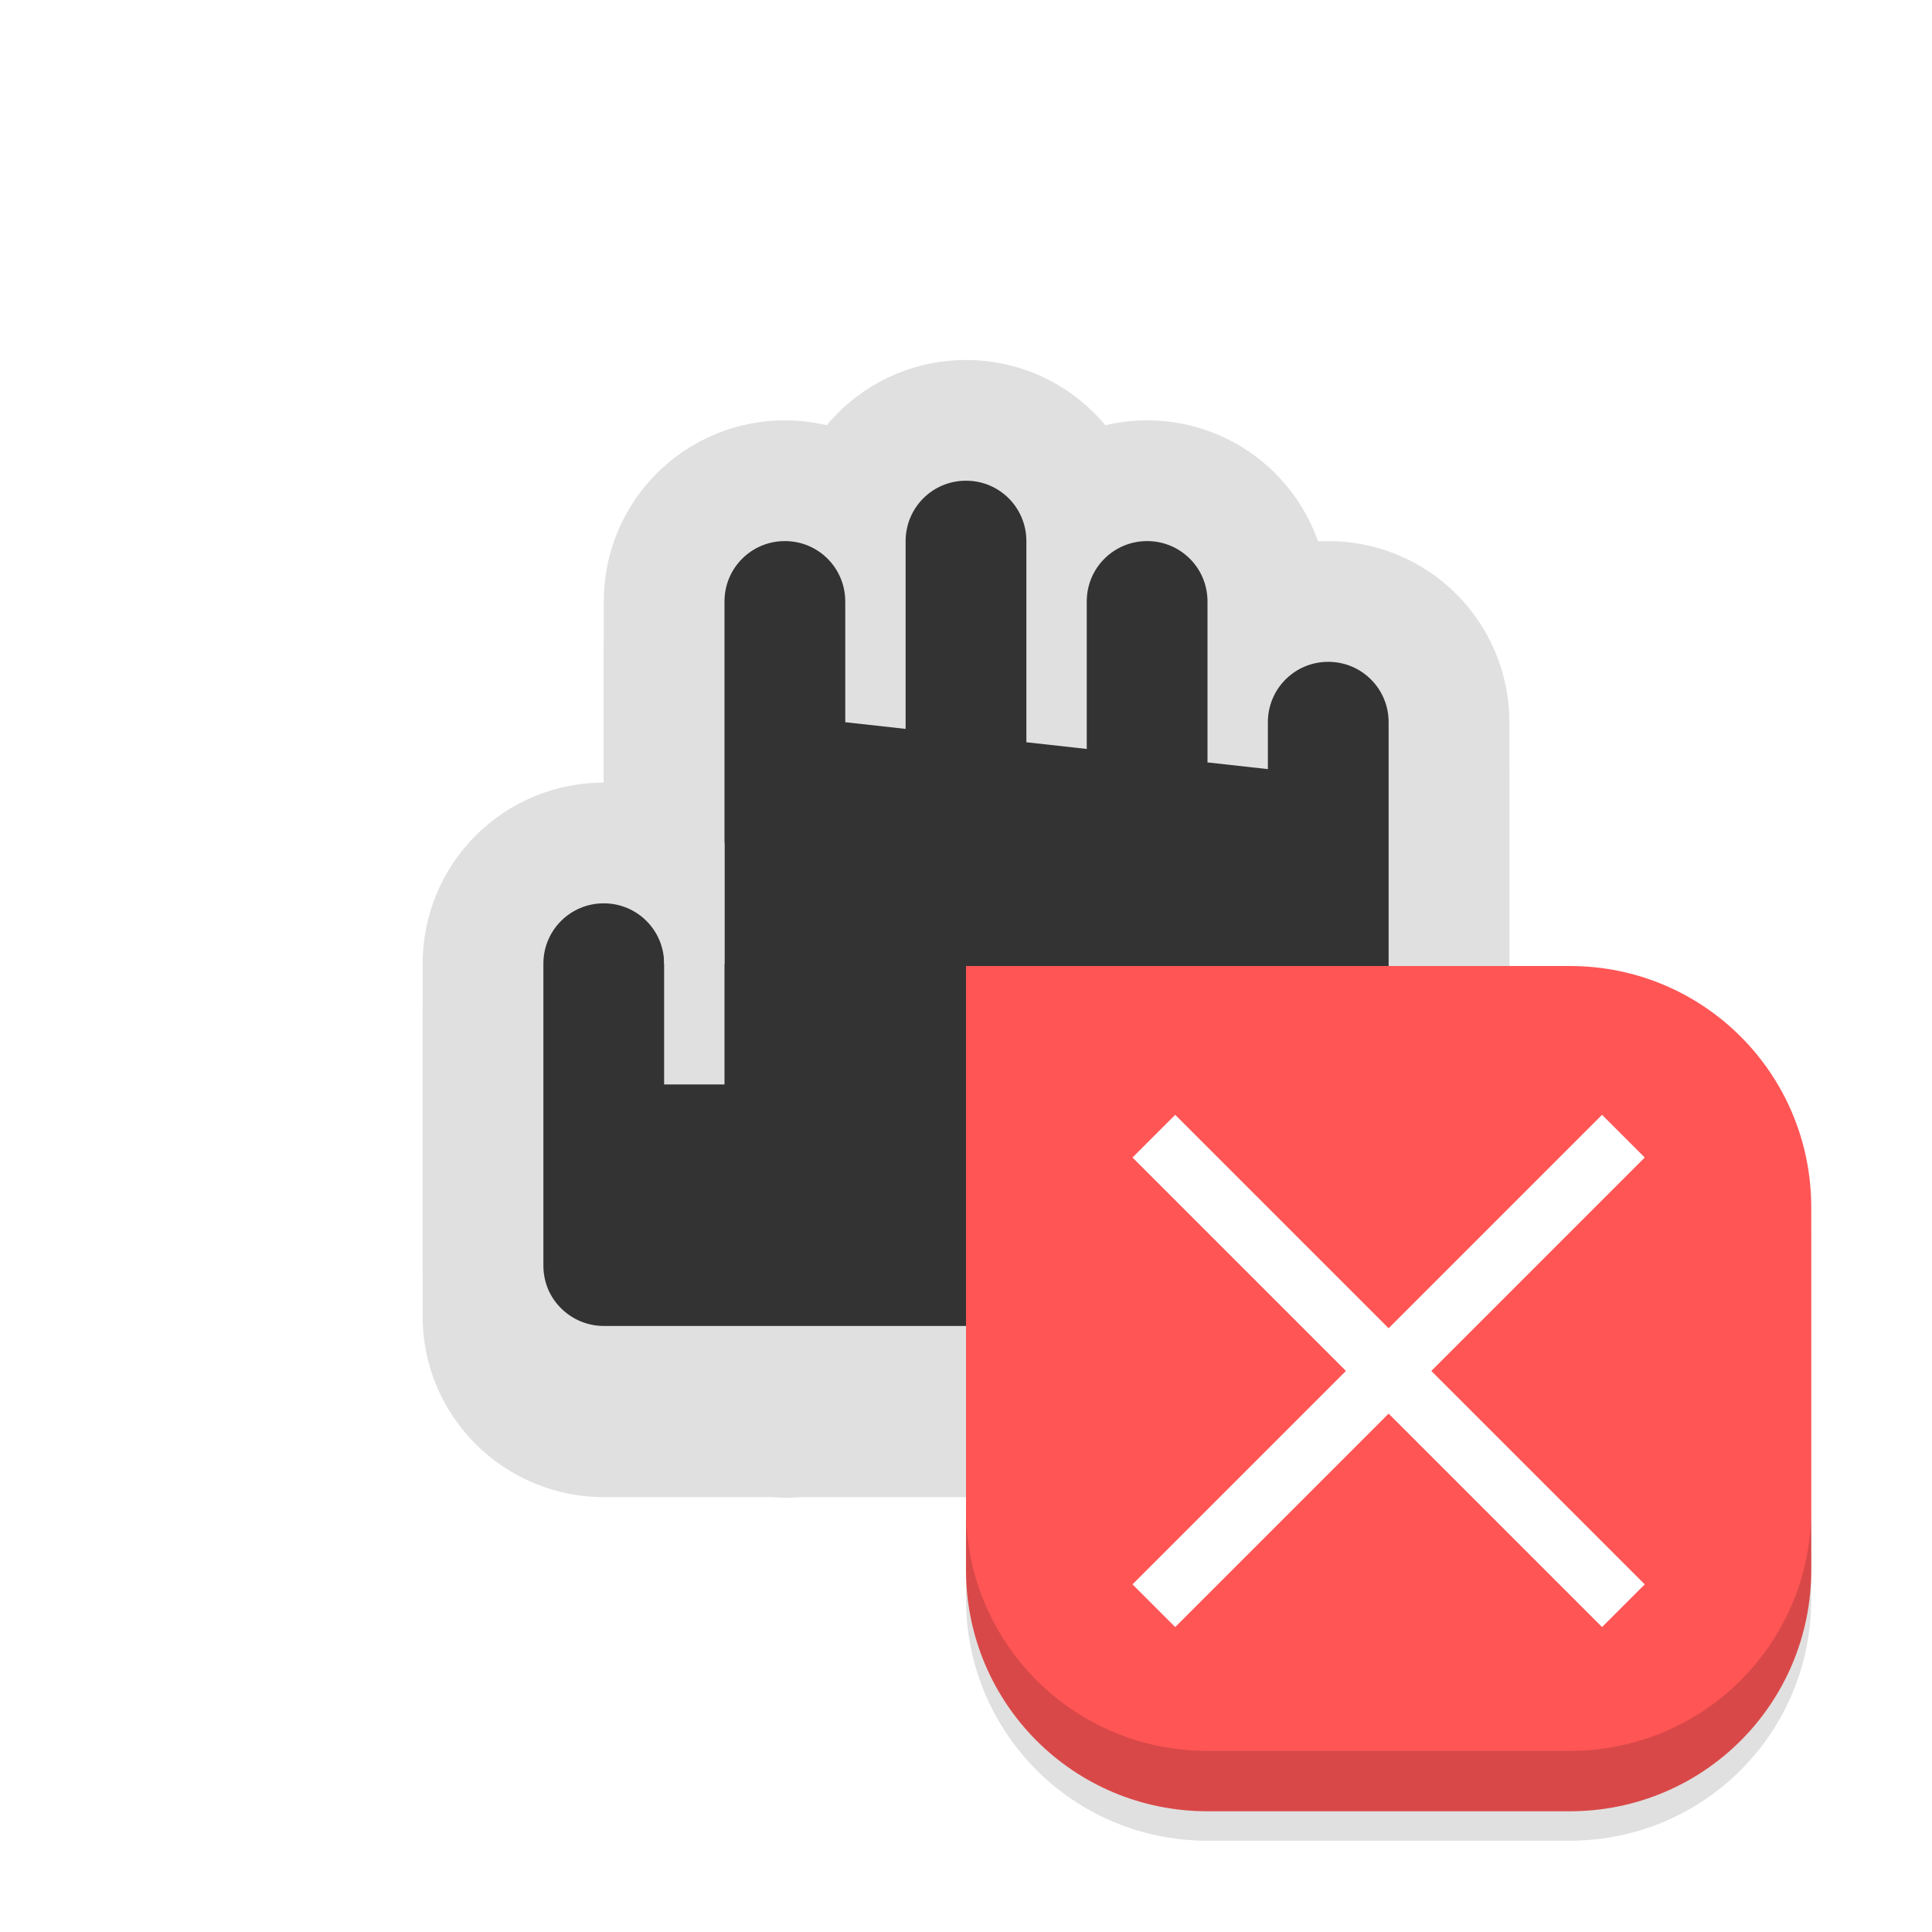 <?xml version="1.0" encoding="UTF-8" standalone="no"?>
<svg
   width="32"
   height="32"
   version="1.1"
   viewBox="0 0 32 32"
   id="svg32"
   sodipodi:docname="dnd-no-drop.svg"
   inkscape:version="1.1.1 (3bf5ae0d25, 2021-09-20, custom)"
   xmlns:inkscape="http://www.inkscape.org/namespaces/inkscape"
   xmlns:sodipodi="http://sodipodi.sourceforge.net/DTD/sodipodi-0.dtd"
   xmlns="http://www.w3.org/2000/svg"
   xmlns:svg="http://www.w3.org/2000/svg"
   xmlns:rdf="http://www.w3.org/1999/02/22-rdf-syntax-ns#"
   xmlns:cc="http://creativecommons.org/ns#"
   xmlns:dc="http://purl.org/dc/elements/1.1/">
  <sodipodi:namedview
     pagecolor="#e0e0e0"
     bordercolor="#666666"
     borderopacity="1"
     objecttolerance="10"
     gridtolerance="10"
     guidetolerance="10"
     inkscape:pageopacity="0"
     inkscape:pageshadow="2"
     inkscape:window-width="1920"
     inkscape:window-height="1010"
     id="namedview34"
     showgrid="true"
     inkscape:zoom="41.96375"
     inkscape:cx="18.468321"
     inkscape:cy="22.233475"
     inkscape:window-x="0"
     inkscape:window-y="34"
     inkscape:window-maximized="1"
     inkscape:current-layer="svg32"
     inkscape:snap-bbox="true"
     inkscape:snap-bbox-edge-midpoints="true"
     inkscape:bbox-nodes="true"
     inkscape:pagecheckerboard="0">
    <inkscape:grid
       type="xygrid"
       id="grid844" />
  </sodipodi:namedview>
  <defs
     id="defs8">
    <filter
       inkscape:collect="always"
       style="color-interpolation-filters:sRGB"
       id="filter1286"
       x="-0.147"
       y="-0.147"
       width="1.294"
       height="1.294">
      <feGaussianBlur
         inkscape:collect="always"
         stdDeviation="1.103"
         id="feGaussianBlur1288" />
    </filter>
    <filter
       inkscape:collect="always"
       style="color-interpolation-filters:sRGB"
       id="filter874"
       x="-0.147"
       y="-0.147"
       width="1.294"
       height="1.294">
      <feGaussianBlur
         inkscape:collect="always"
         stdDeviation="0.858"
         id="feGaussianBlur876" />
    </filter>
  </defs>
  <path
     id="path1163"
     style="color:#000000;fill:#000000;stroke-width:4;stroke-linecap:round;stroke-linejoin:round;-inkscape-stroke:none;filter:url(#filter1286);opacity:0.35"
     d="m 16,6.797 c -0.973,0 -1.731,0.56 -2.283,1.303 C 13.46,8.026 13.277,7.797 13,7.797 c -1.627,0 -3,1.373 -3,3 v 3 c -1.627,0 -3,1.373 -3,3 v 5 c 0,0.405 0.08,0.801 0.234,1.166 0.156,0.37 0.386,0.697 0.646,0.957 0.538,0.536 1.298,0.877 2.119,0.877 h 2.777 c 0.148,0.012 0.313,0.015 0.492,0 H 21 c 1.667,0 3.051,-1.128 3.539,-2.105 C 25.028,21.714 25,20.797 25,20.797 v -8 c 0,-1.627 -1.373,-3 -3,-3 -0.138,0 -0.224,0.131 -0.357,0.15 C 21.238,8.765 20.3,7.797 19,7.797 c -0.277,0 -0.46,0.229 -0.717,0.303 C 18.021,7.747 17.711,7.569 17.326,7.356 A 2,2 0 0 0 16,6.797 Z" />
  <path
     d="m 16,7.962 c -0.554,0 -1,0.446 -1,1 v 3.111 l -1,-0.111 v -2 c 0,-0.554 -0.446,-1 -1,-1 -0.554,0 -1,0.446 -1,1 v 6 h -1 c 0,-0.554 -0.446,-1 -1,-1 -0.554,0 -1,0.446 -1,1 v 5 c 0,0.139 0.028,0.271 0.078,0.391 0.051,0.12 0.124,0.226 0.215,0.316 0.181,0.18 0.431,0.293 0.707,0.293 h 2.879 0.301 7.82 c 2,0 2,-2 2,-2 v -8 c 0,-0.554 -0.446,-1 -1,-1 -0.554,0 -1,0.446 -1,1 v 0.777 l -1,-0.111 v -2.666 c 0,-0.554 -0.446,-1 -1,-1 -0.554,0 -1,0.446 -1,1 v 2.443 l -1,-0.111 v -3.332 c 0,-0.554 -0.446,-1 -1,-1 z"
     id="path914"
     style="fill:#282a33;stroke:#e0e0e0;stroke-width:4;stroke-linecap:round;stroke-linejoin:round;stroke-miterlimit:4;stroke-dasharray:none;stroke-opacity:1;enable-background:new"
     inkscape:connector-curvature="0"
     sodipodi:nodetypes="csccsssccssssssccscsssccsssccscc" />
  <path
     d="m 16,7.962 c -0.554,0 -1,0.446 -1,1 v 3.111 l -1,-0.111 v -2 c 0,-0.554 -0.446,-1 -1,-1 -0.554,0 -1,0.446 -1,1 v 6 h -1 c 0,-0.554 -0.446,-1 -1,-1 -0.554,0 -1,0.446 -1,1 v 5 c 0,0.139 0.028,0.271 0.078,0.391 0.051,0.12 0.124,0.226 0.215,0.316 0.181,0.18 0.431,0.293 0.707,0.293 h 2.879 0.301 7.82 c 2,0 2,-2 2,-2 v -8 c 0,-0.554 -0.446,-1 -1,-1 -0.554,0 -1,0.446 -1,1 v 0.777 l -1,-0.111 v -2.666 c 0,-0.554 -0.446,-1 -1,-1 -0.554,0 -1,0.446 -1,1 v 2.443 l -1,-0.111 v -3.332 c 0,-0.554 -0.446,-1 -1,-1 z"
     id="path14"
     style="fill:#333333;enable-background:new"
     inkscape:connector-curvature="0"
     sodipodi:nodetypes="csccsssccssssssccscsssccsssccscc" />
  <path
     d="m 11,13.962 v 4 h 1 v -4 z"
     id="path16"
     inkscape:connector-curvature="0"
     style="fill:#e0e0e0;enable-background:new" />
  <rect
     x="4"
     y="3.962"
     width="24"
     height="24"
     id="rect18"
     style="opacity:0.2;fill:none" />
  <path
     id="path836"
     style="opacity:0.35;fill:#000000;fill-opacity:1;stroke-width:0;stroke-linecap:round;stroke-linejoin:round;paint-order:stroke fill markers;filter:url(#filter874)"
     d="m 20,30.488 c -2.216,0 -4,-1.784 -4,-4 v -3 -3 -4 h 4 3 3 c 2.216,0 4,1.784 4,4 v 6 c 0,2.216 -1.784,4 -4,4 z" />
  <path
     id="rect982"
     style="fill:#ff5555;fill-opacity:1;stroke-width:0;stroke-linecap:round;stroke-linejoin:round;paint-order:stroke fill markers"
     d="m 20,30 c -2.216,0 -4,-1.784 -4,-4 v -3 -3 -4 h 4 3 3 c 2.216,0 4,1.784 4,4 v 6 c 0,2.216 -1.784,4 -4,4 z" />
  <path
     id="rect5208"
     style="fill:#ffffff;fill-opacity:1;stroke:none;stroke-width:4.195;stroke-linecap:round;stroke-linejoin:round;paint-order:stroke fill markers"
     d="M 19.465,26.949 18.758,26.242 22.293,22.707 18.758,19.172 19.465,18.465 23,22 l 3.535,-3.535 0.707,0.707 -3.535,3.535 3.535,3.535 -0.707,0.707 L 23,23.414 Z" />
  <path
     id="path1010"
     style="fill:#000000;fill-opacity:1;stroke-width:0;stroke-linecap:round;stroke-linejoin:round;paint-order:stroke fill markers;opacity:0.15"
     d="M 16 25 L 16 26 C 16 28.216 17.784 30 20 30 L 26 30 C 28.216 30 30 28.216 30 26 L 30 25 C 30 27.216 28.216 29 26 29 L 20 29 C 17.784 29 16 27.216 16 25 z " />
</svg>
